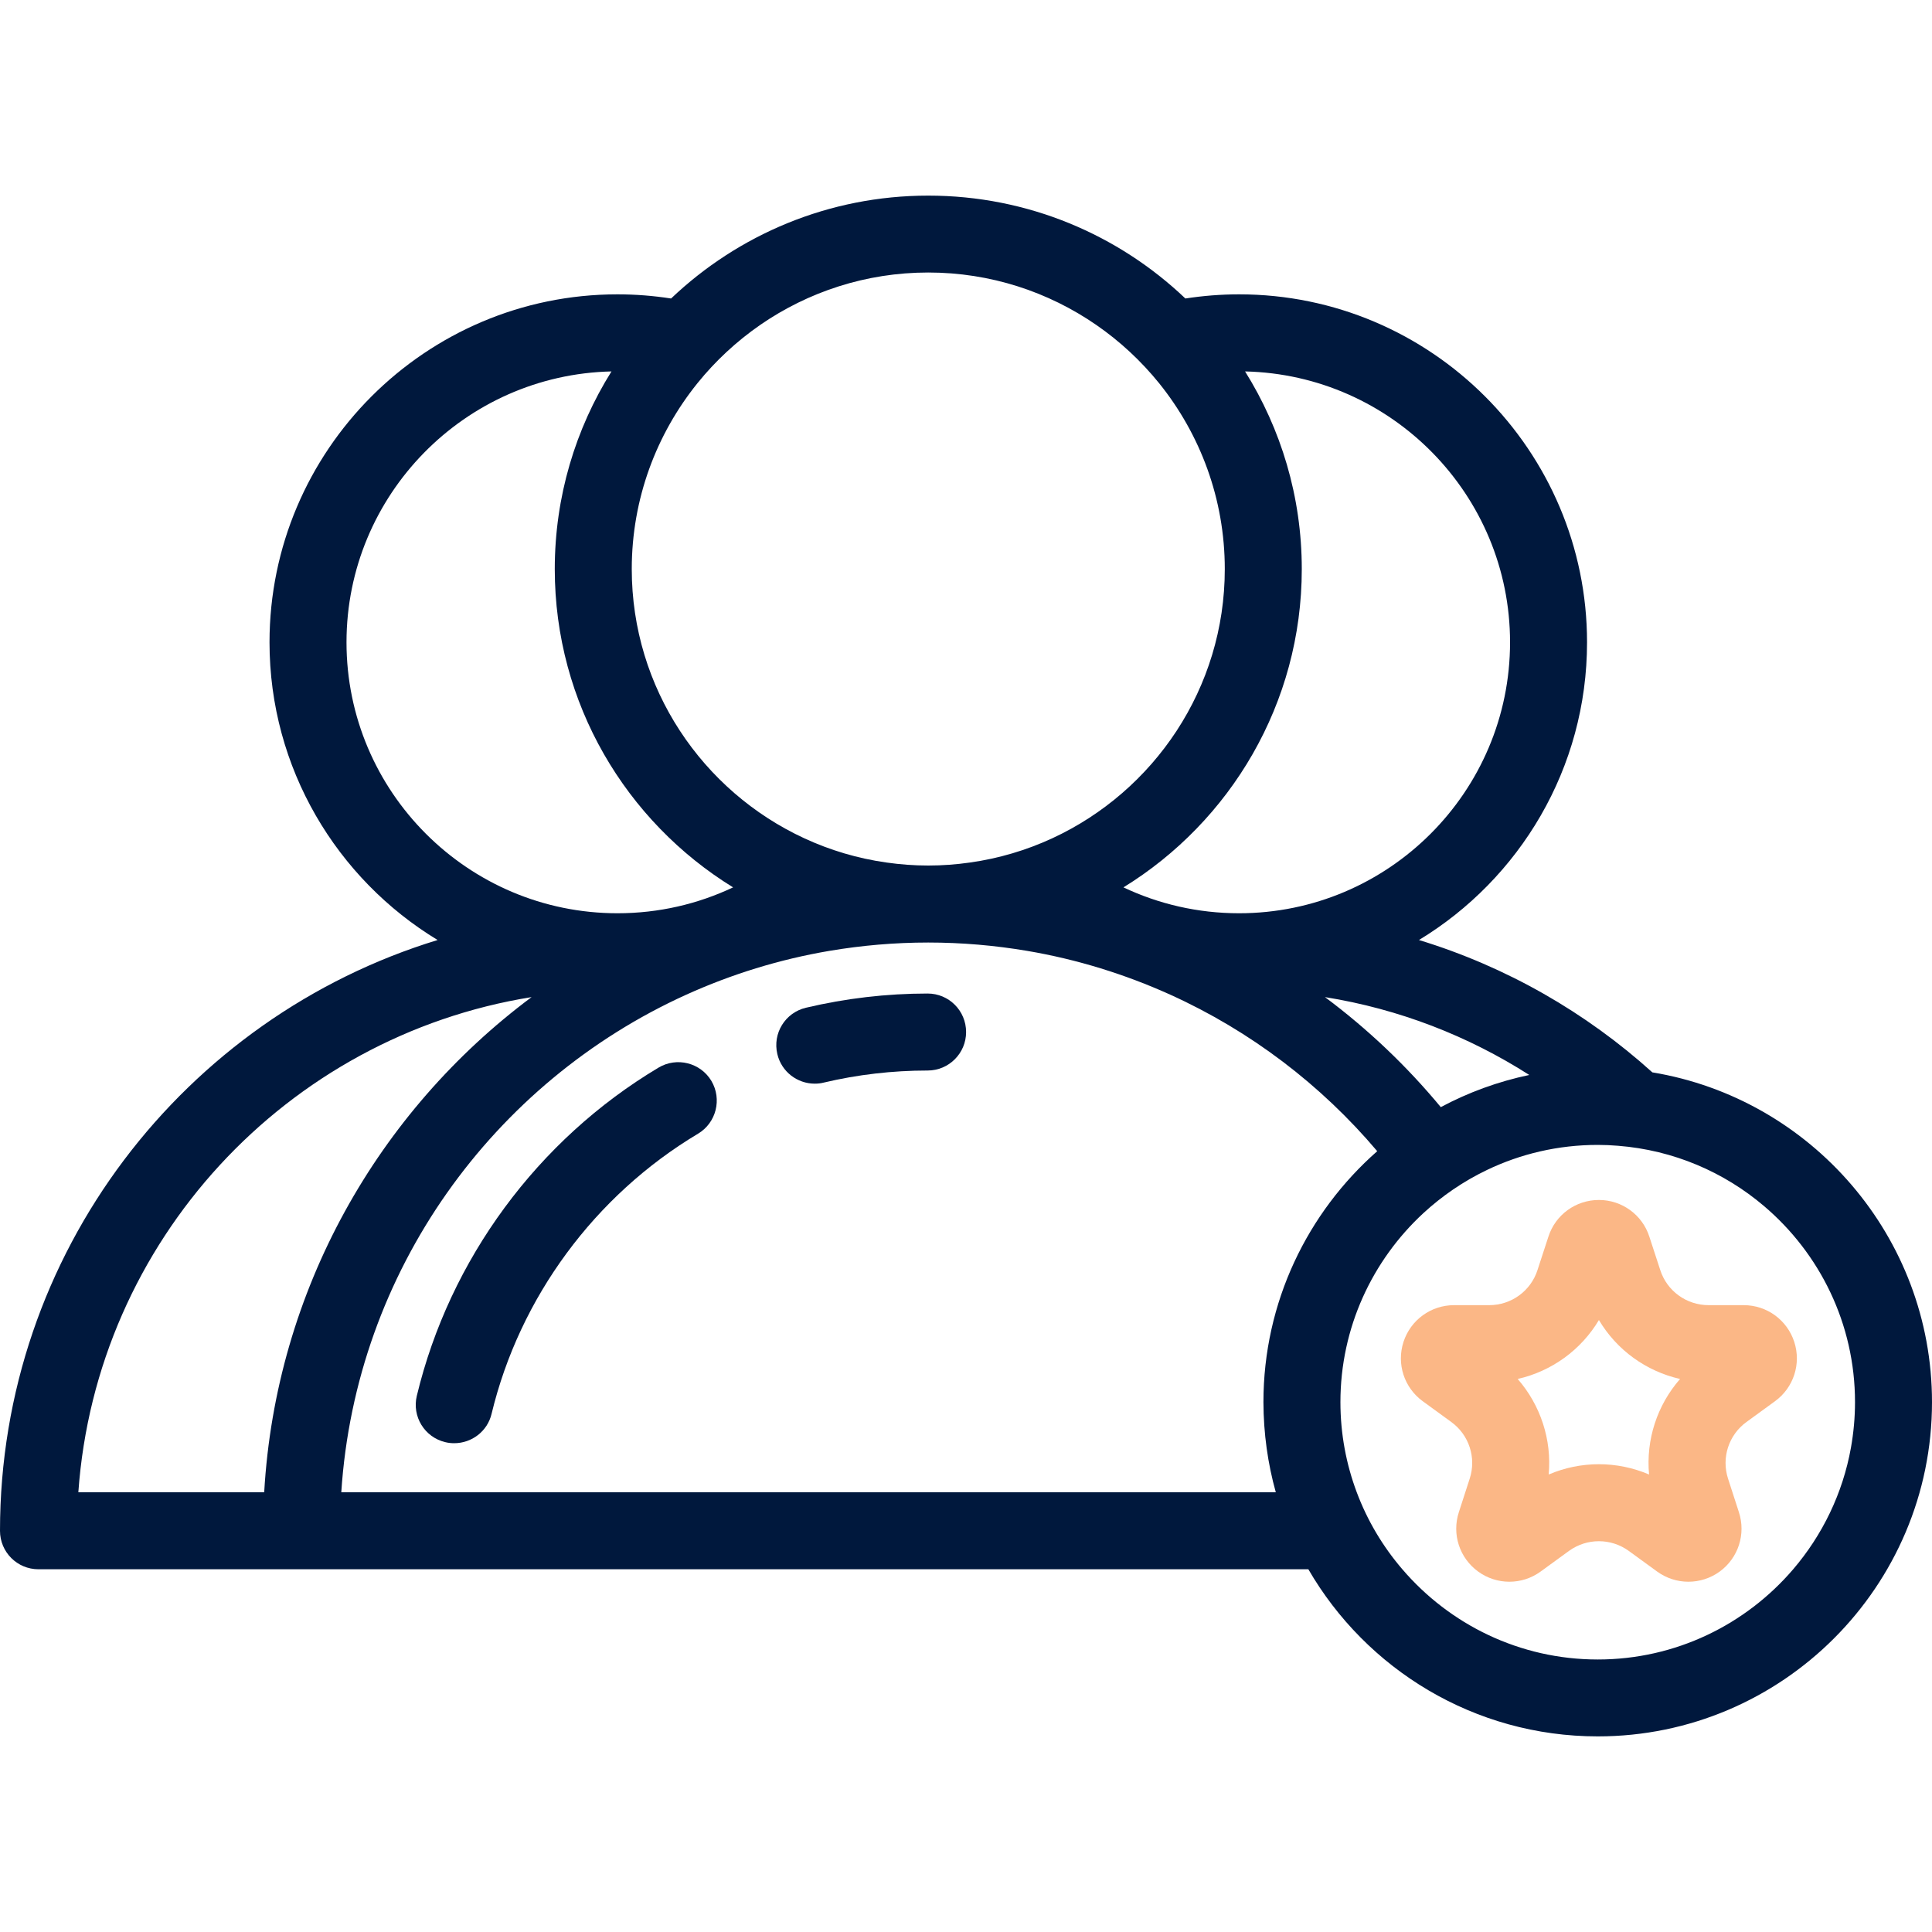 <svg width="20" height="20" viewBox="0 0 20 20" fill="none" xmlns="http://www.w3.org/2000/svg">
<path d="M7.364 11.189C7.251 11.001 7.006 10.939 6.817 11.052C5.566 11.799 4.654 13.037 4.315 14.449C4.263 14.663 4.395 14.878 4.609 14.929C4.64 14.937 4.672 14.94 4.702 14.94C4.882 14.94 5.046 14.818 5.089 14.635C5.379 13.431 6.158 12.374 7.226 11.736C7.415 11.623 7.476 11.378 7.364 11.189Z" fill="#00183D"/>
<path d="M9.603 10.285C9.177 10.285 8.753 10.335 8.343 10.432C8.128 10.483 7.996 10.697 8.047 10.912C8.09 11.095 8.254 11.218 8.434 11.218C8.465 11.218 8.496 11.215 8.527 11.207C8.877 11.124 9.239 11.082 9.603 11.082C9.823 11.082 10.001 10.903 10.001 10.684C10.001 10.463 9.823 10.285 9.603 10.285Z" fill="#00183D"/>
<path d="M17.105 11.101C16.418 10.481 15.596 10.008 14.689 9.731C15.731 9.099 16.429 7.954 16.429 6.649C16.429 4.663 14.813 3.047 12.827 3.047C12.638 3.047 12.453 3.062 12.271 3.09C11.578 2.43 10.64 2.025 9.609 2.025C8.579 2.025 7.641 2.43 6.947 3.09C6.766 3.062 6.581 3.047 6.392 3.047C4.406 3.047 2.79 4.663 2.79 6.649C2.79 7.954 3.488 9.099 4.53 9.731C1.911 10.531 0 12.969 0 15.847C0 16.067 0.178 16.245 0.398 16.245H3.122H13.544C14.143 17.279 15.261 17.975 16.54 17.975C18.448 17.975 20 16.423 20 14.515C20 12.8 18.745 11.372 17.105 11.101ZM15.831 11.128C15.507 11.196 15.199 11.309 14.915 11.461C14.562 11.035 14.16 10.653 13.716 10.322C14.484 10.445 15.2 10.725 15.831 11.128ZM12.889 3.845C14.407 3.879 15.632 5.123 15.632 6.649C15.632 8.196 14.373 9.454 12.827 9.454C12.399 9.454 11.993 9.358 11.63 9.186C12.736 8.505 13.476 7.283 13.476 5.891C13.476 5.14 13.26 4.439 12.889 3.845ZM7.219 3.968C7.405 3.737 7.625 3.533 7.869 3.364C8.364 3.022 8.964 2.821 9.609 2.821C10.255 2.821 10.854 3.022 11.349 3.364C11.594 3.533 11.813 3.737 12 3.968C12.424 4.495 12.679 5.164 12.679 5.891C12.679 7.125 11.946 8.191 10.893 8.678C10.627 8.801 10.34 8.887 10.04 8.929C9.899 8.949 9.756 8.96 9.609 8.96C9.463 8.96 9.319 8.949 9.178 8.929C8.878 8.887 8.592 8.801 8.326 8.678C7.273 8.191 6.54 7.125 6.54 5.891C6.54 5.163 6.795 4.495 7.219 3.968ZM3.587 6.649C3.587 5.123 4.812 3.879 6.33 3.845C5.958 4.439 5.743 5.14 5.743 5.891C5.743 7.283 6.482 8.505 7.589 9.186C7.225 9.358 6.82 9.454 6.392 9.454C4.845 9.454 3.587 8.196 3.587 6.649ZM2.735 15.448H0.811C0.995 12.845 2.967 10.729 5.503 10.322C3.917 11.504 2.855 13.352 2.735 15.448ZM13.207 15.448H3.533V15.448C3.682 13.154 5.107 11.202 7.104 10.297C7.57 10.086 8.068 9.931 8.588 9.843C8.92 9.787 9.261 9.757 9.609 9.757C9.957 9.757 10.299 9.787 10.631 9.843C11.151 9.931 11.648 10.086 12.115 10.297C12.945 10.673 13.676 11.23 14.257 11.917C13.536 12.551 13.079 13.481 13.079 14.515C13.08 14.838 13.124 15.151 13.207 15.448ZM18.563 16.245C18.074 16.816 17.349 17.179 16.54 17.179C15.731 17.179 15.006 16.816 14.517 16.245C14.316 16.011 14.155 15.742 14.045 15.448C13.936 15.158 13.876 14.843 13.876 14.515C13.876 13.743 14.207 13.047 14.733 12.56C14.928 12.38 15.15 12.228 15.392 12.112C15.74 11.945 16.129 11.852 16.54 11.852C16.61 11.852 16.68 11.855 16.75 11.861C17.324 11.906 17.847 12.133 18.261 12.485C18.837 12.974 19.203 13.703 19.203 14.515C19.203 14.676 19.188 14.833 19.161 14.986C19.076 15.461 18.864 15.893 18.563 16.245Z" fill="#00183D"/>
<path d="M18.574 13.891C18.5 13.664 18.29 13.511 18.051 13.511H17.688C17.459 13.511 17.257 13.365 17.187 13.148L17.074 12.802V12.802C17.001 12.575 16.79 12.422 16.552 12.422C16.312 12.422 16.102 12.575 16.029 12.802L15.916 13.148C15.846 13.365 15.644 13.511 15.416 13.511H15.052C14.813 13.511 14.603 13.664 14.529 13.891C14.455 14.119 14.536 14.366 14.729 14.506L15.023 14.72C15.208 14.854 15.285 15.091 15.214 15.308L15.102 15.654C15.028 15.881 15.108 16.128 15.302 16.269C15.495 16.409 15.755 16.409 15.948 16.269L16.242 16.055C16.427 15.921 16.676 15.921 16.861 16.055L17.155 16.269C17.252 16.339 17.365 16.374 17.478 16.374C17.592 16.374 17.705 16.339 17.802 16.269C17.995 16.128 18.075 15.881 18.001 15.654L17.889 15.308C17.818 15.091 17.895 14.854 18.08 14.72L18.374 14.506C18.567 14.366 18.648 14.119 18.574 13.891ZM17.071 15.264C16.739 15.122 16.364 15.122 16.032 15.264C16.065 14.904 15.948 14.547 15.711 14.275C16.063 14.195 16.367 13.975 16.552 13.665C16.736 13.975 17.04 14.195 17.392 14.275C17.154 14.547 17.038 14.904 17.071 15.264Z" fill="#FBB786"/>
</svg>
